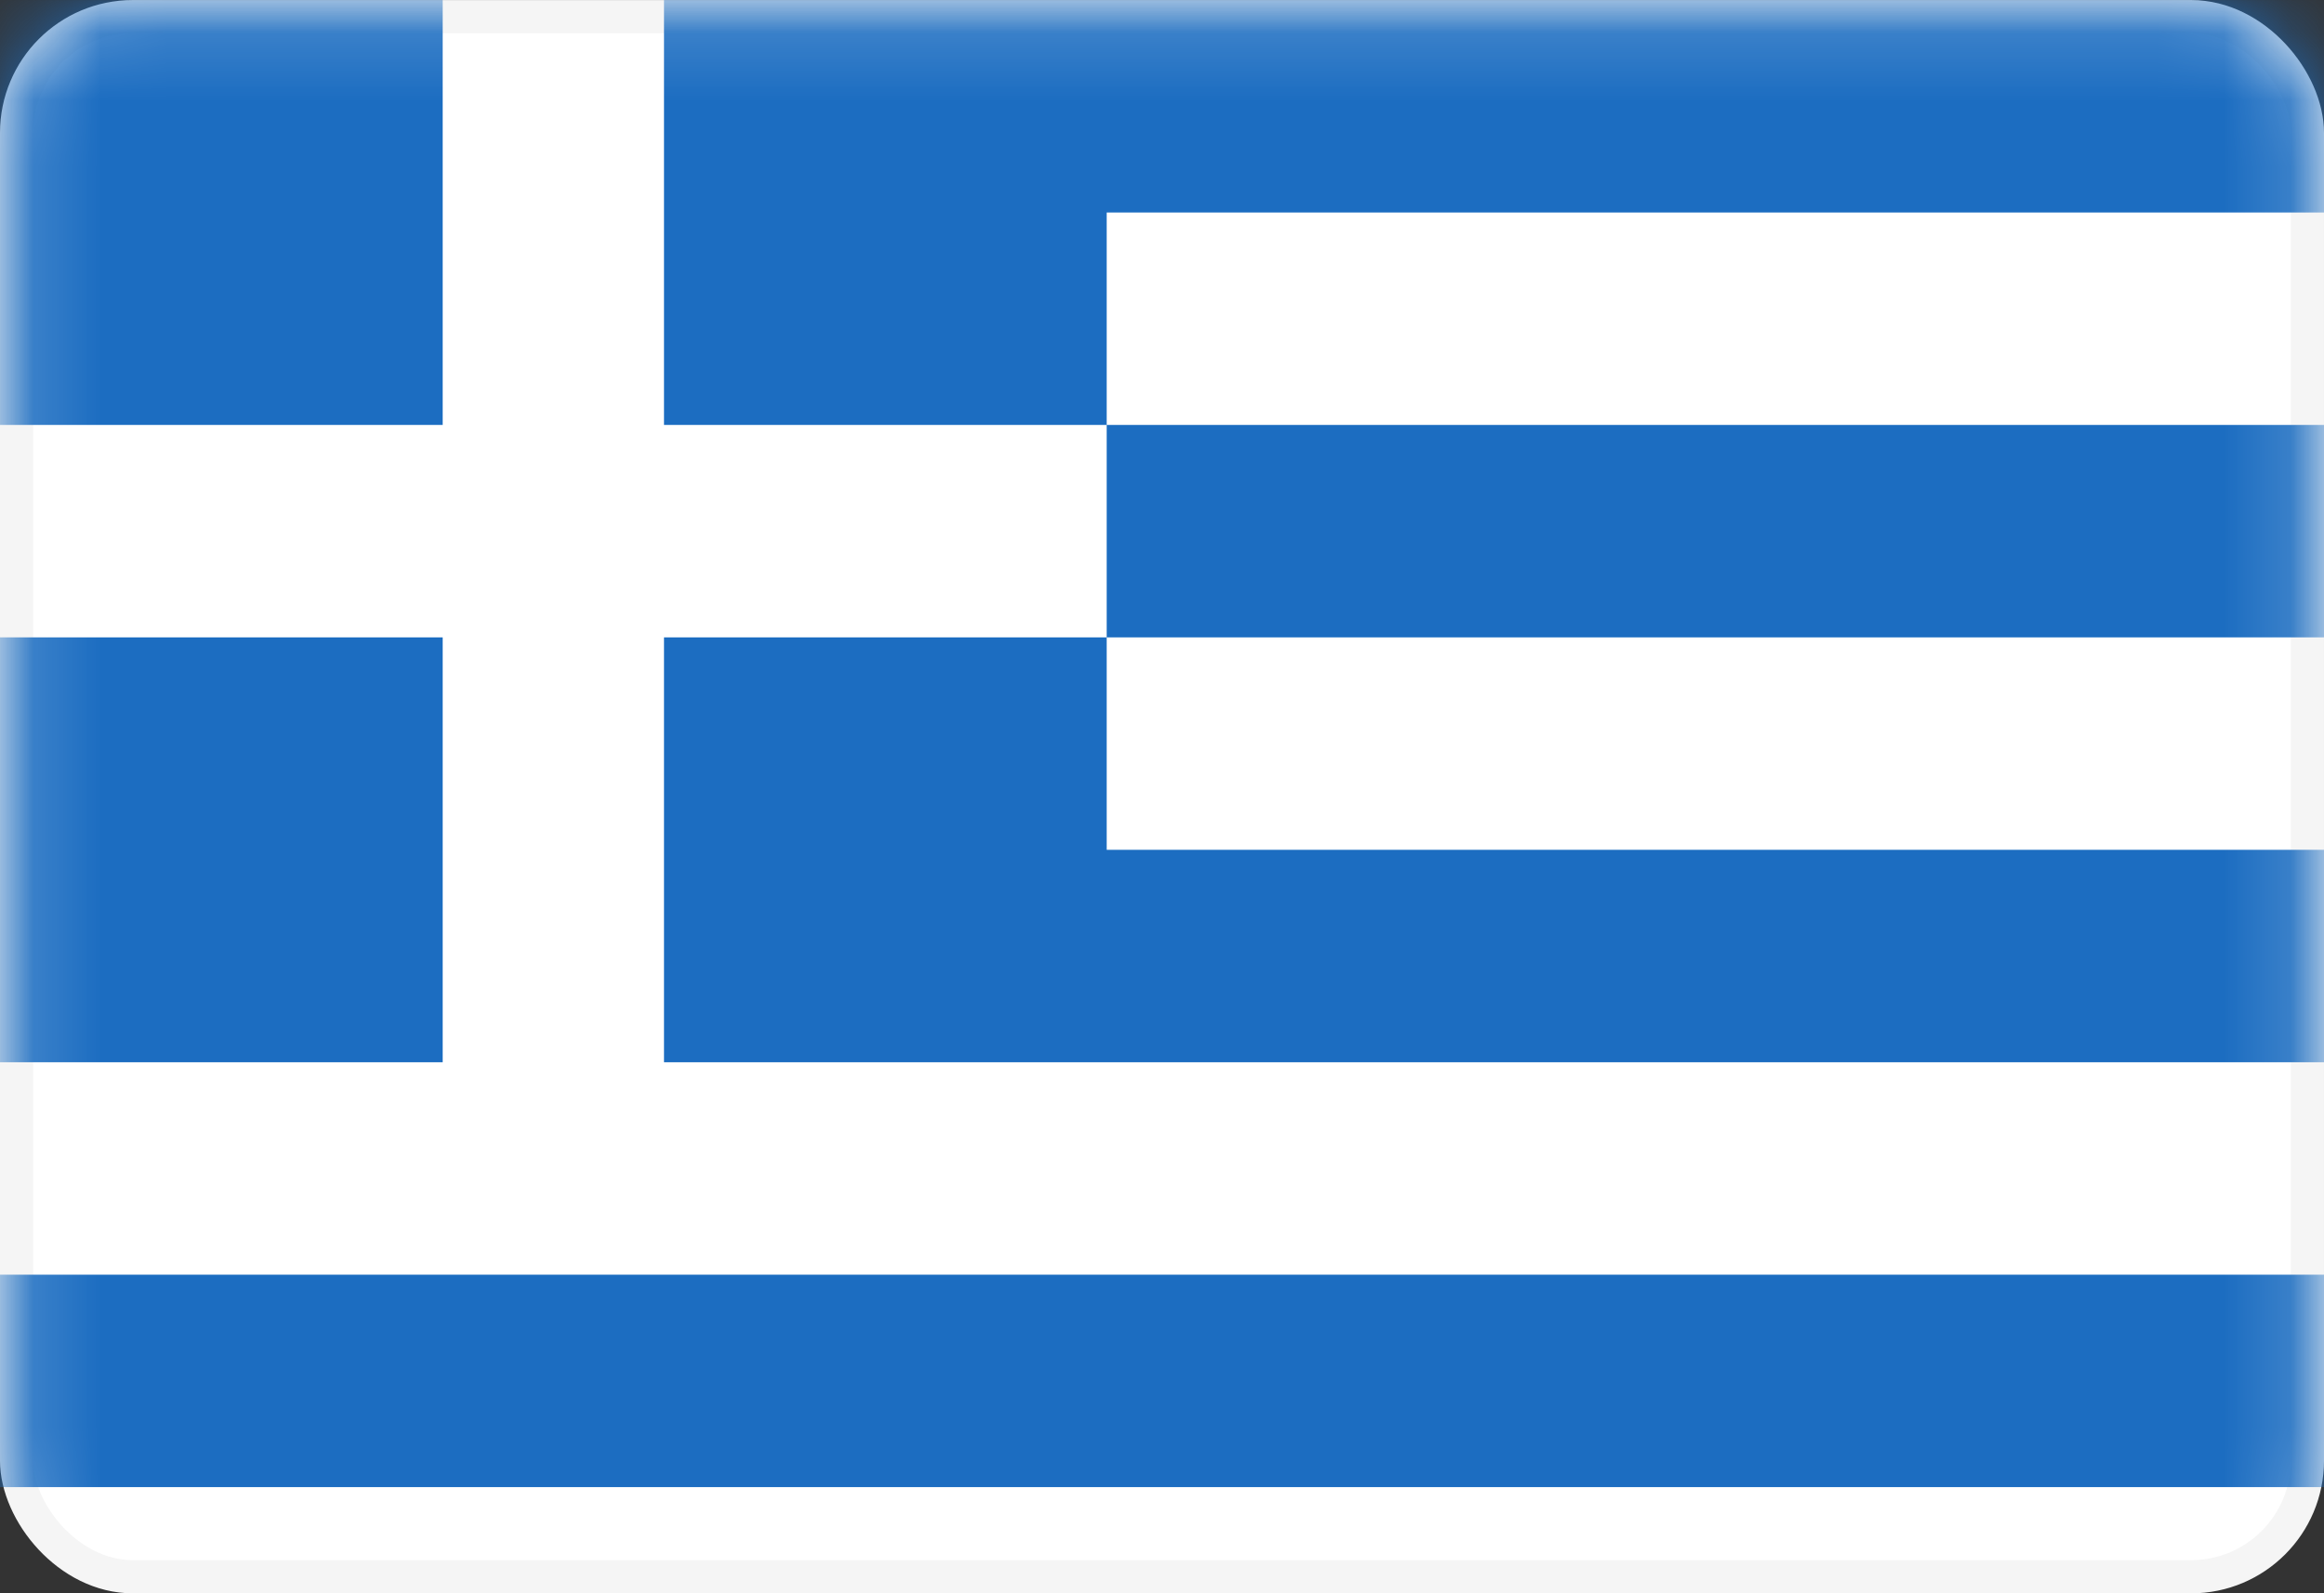 <svg width="35" height="24" viewBox="0 0 35 24" fill="none" xmlns="http://www.w3.org/2000/svg">
<rect x="0" y="0" width="35" height="24" fill="#333333" stroke="none"/>
<rect x="0.25" y="0.251" width="34.5" height="23.5" rx="1.75" fill="white" stroke="#F5F5F5" stroke-width="0.5"/>
<mask id="mask0_636_25680" style="mask-type:alpha" maskUnits="userSpaceOnUse" x="0" y="0" width="35" height="25">
<rect x="0.25" y="0.251" width="34.5" height="23.5" rx="1.75" fill="white" stroke="white" stroke-width="0.5"/>
</mask>
<g mask="url(#mask0_636_25680)">
<path fill-rule="evenodd" clip-rule="evenodd" d="M6.667 0.001H0V6.401H6.667V0.001ZM16.667 0.001H10V6.401H16.667L16.667 9.601H10V16.001H16.667H35V12.801H16.667V9.601H35V6.401H16.667L16.667 3.201H35V0.001H16.667ZM35 19.201H0V22.401H35V19.201ZM6.667 9.601H0V16.001H6.667V9.601Z" fill="#1C6DC1"/>
</g>
</svg>
